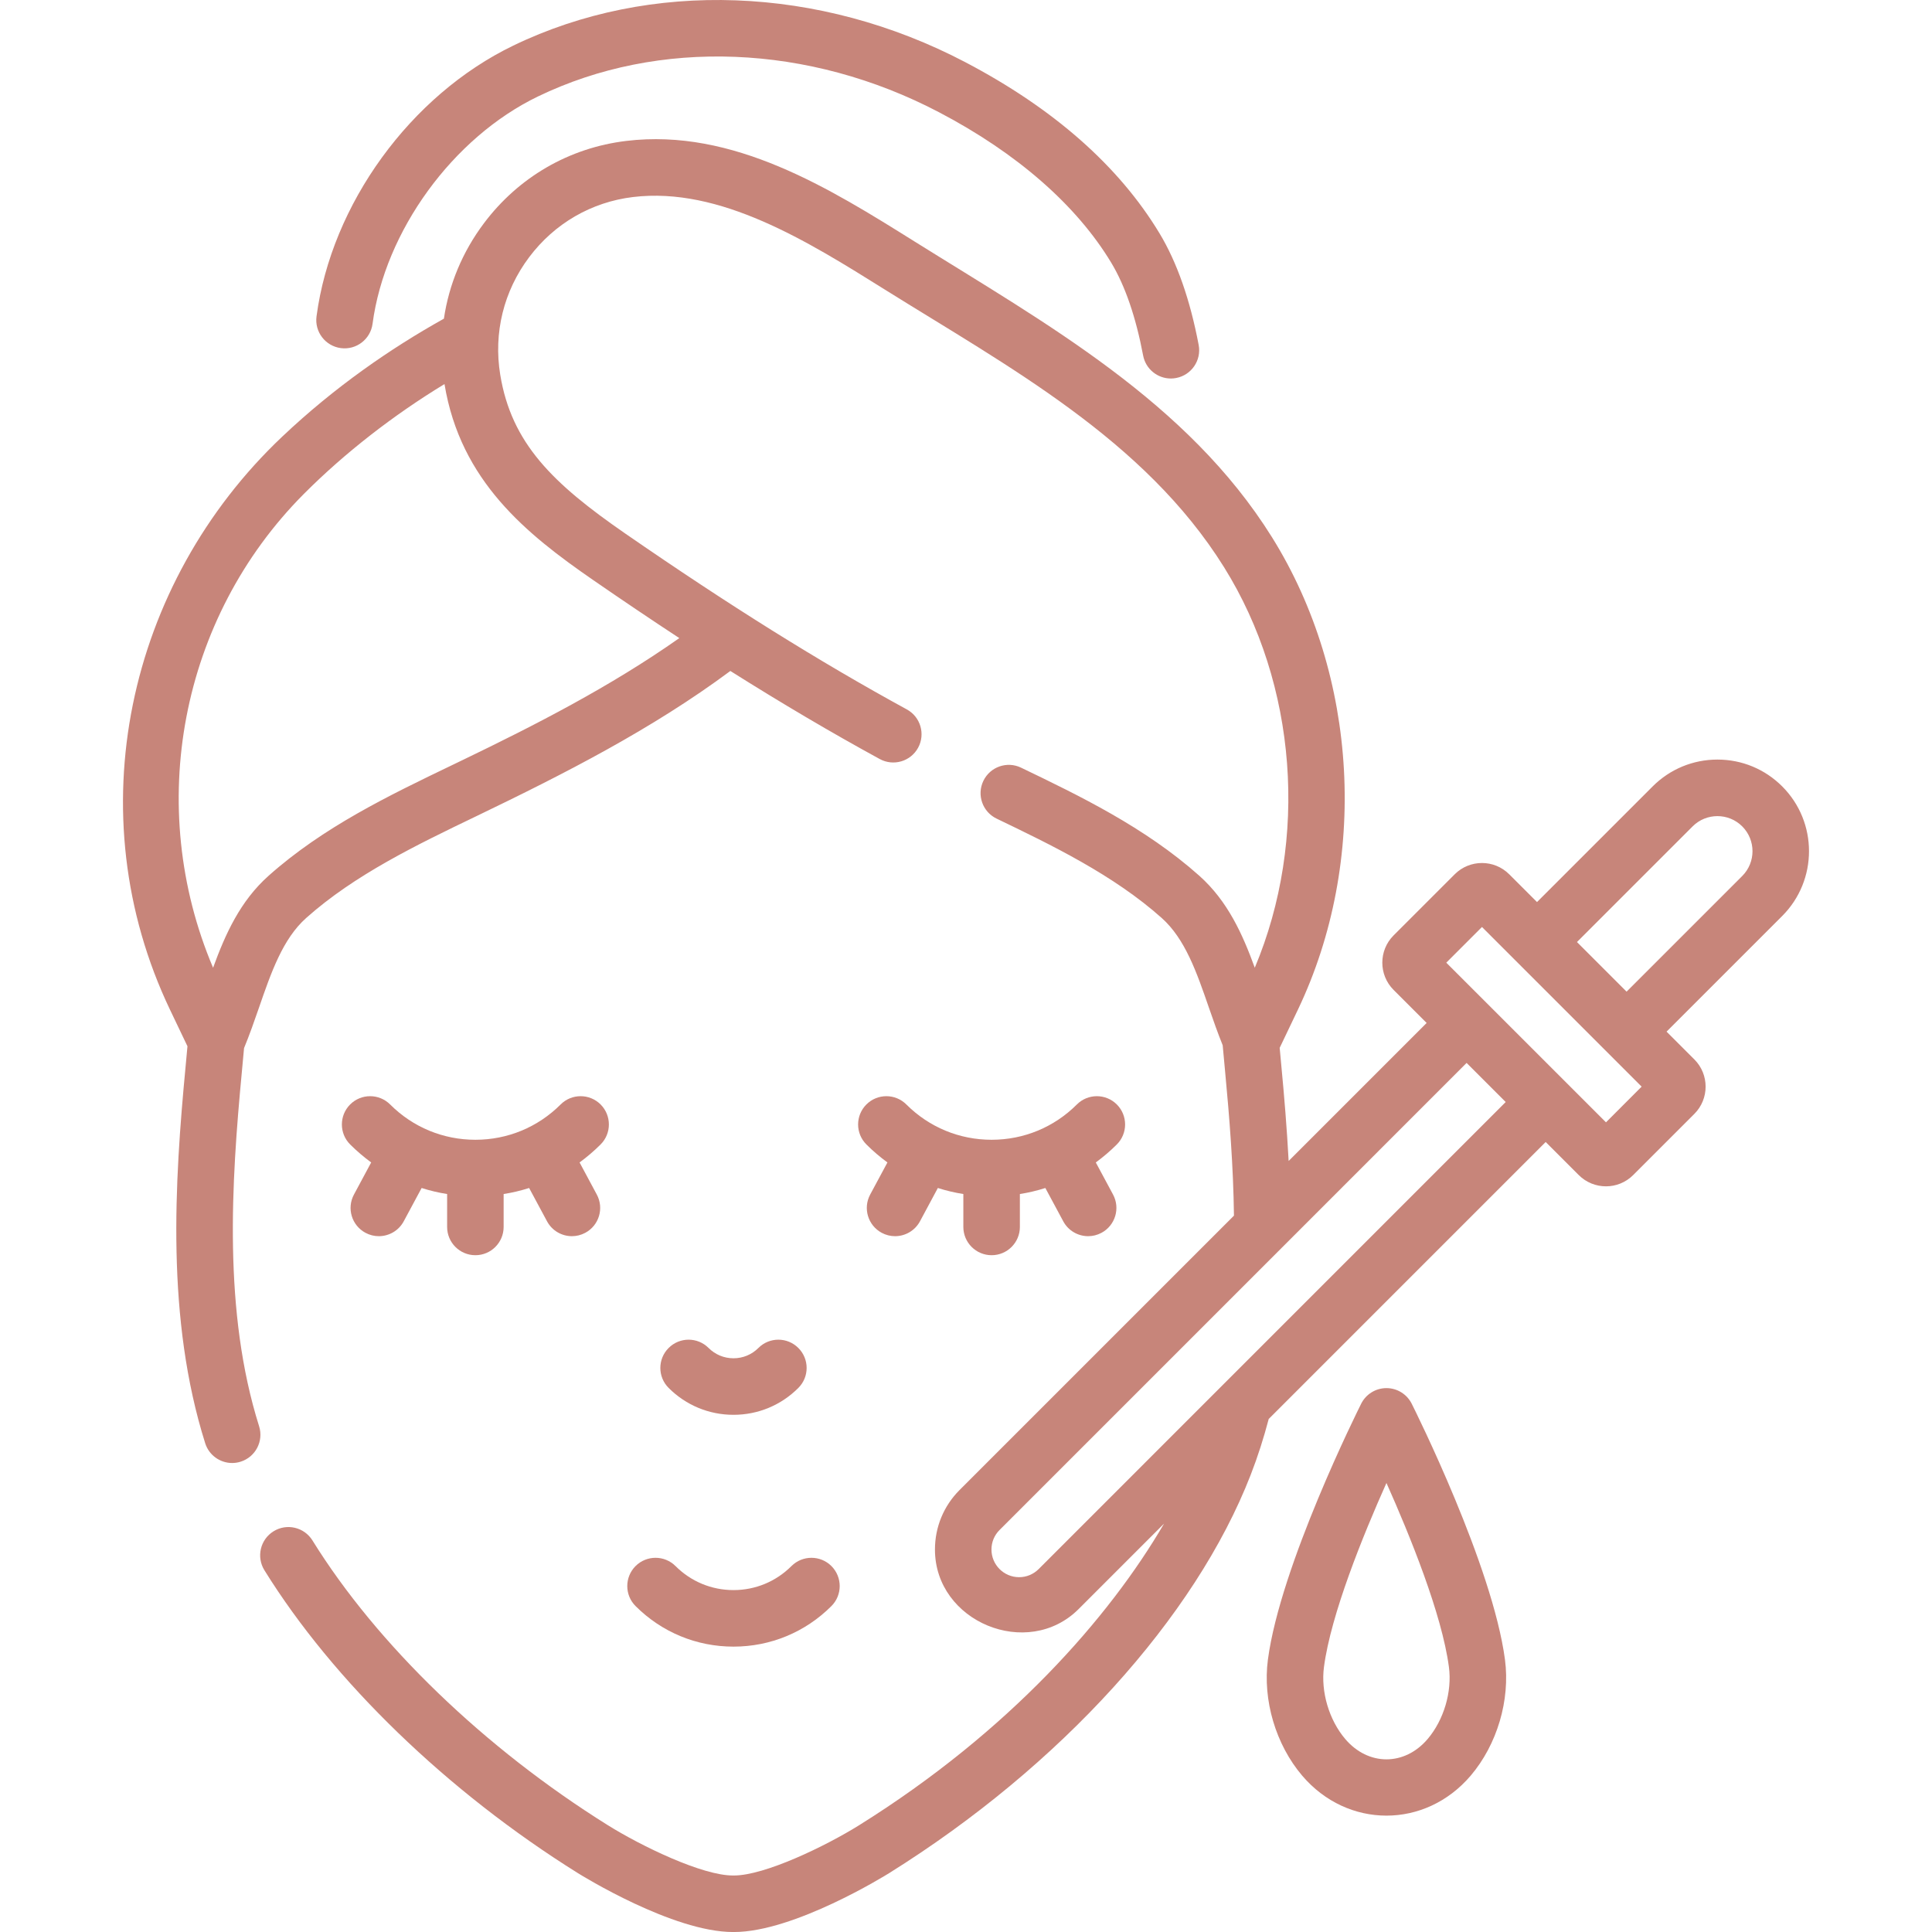 <svg width="72" height="72" viewBox="0 0 72 72" fill="none" xmlns="http://www.w3.org/2000/svg">
<g clip-path="url(#clip0_5_299)">
<path d="M52.61 52.312C52.431 51.956 52.067 51.731 51.669 51.731C51.27 51.731 50.906 51.956 50.727 52.312C50.605 52.557 47.714 58.349 47.251 61.85C47.052 63.357 47.542 65.014 48.53 66.175C50.219 68.157 53.114 68.162 54.807 66.175C55.795 65.014 56.285 63.357 56.086 61.85C55.623 58.349 52.733 52.557 52.61 52.312ZM53.203 64.809C52.345 65.817 50.995 65.819 50.134 64.809C49.53 64.099 49.218 63.046 49.34 62.126C49.599 60.16 50.797 57.216 51.669 55.266C52.54 57.216 53.738 60.16 53.997 62.126C54.119 63.046 53.807 64.099 53.203 64.809Z" fill="#C7857A"/>
<path d="M12.701 12.973C13.277 13.05 13.808 12.644 13.884 12.067C14.343 8.61 16.877 5.126 20.046 3.596C24.555 1.417 30.145 1.638 35 4.186C37.899 5.706 40.115 7.642 41.408 9.783C41.928 10.644 42.329 11.81 42.601 13.248C42.696 13.754 43.138 14.106 43.635 14.106C43.7 14.106 43.765 14.1 43.831 14.087C44.403 13.979 44.779 13.428 44.671 12.857C44.352 11.171 43.861 9.771 43.211 8.694C41.698 6.188 39.265 4.044 35.979 2.32C30.536 -0.536 24.237 -0.769 19.129 1.699C15.299 3.549 12.351 7.605 11.796 11.79C11.719 12.367 12.125 12.896 12.701 12.973Z" fill="#C7857A"/>
<path d="M23.685 58.363C23.274 58.775 23.274 59.442 23.685 59.853C24.66 60.828 25.956 61.365 27.335 61.365C28.714 61.365 30.01 60.828 30.985 59.853C31.396 59.442 31.396 58.775 30.985 58.363C30.574 57.952 29.907 57.952 29.495 58.363C28.918 58.94 28.151 59.258 27.335 59.258C26.519 59.258 25.752 58.94 25.175 58.363C24.763 57.952 24.097 57.952 23.685 58.363Z" fill="#C7857A"/>
<path d="M29.752 51.724C30.164 51.313 30.164 50.646 29.752 50.235C29.341 49.823 28.674 49.823 28.263 50.235C28.015 50.483 27.686 50.619 27.335 50.619C26.985 50.619 26.655 50.483 26.407 50.235C25.996 49.823 25.329 49.823 24.918 50.235C24.506 50.646 24.506 51.313 24.918 51.724C25.564 52.37 26.422 52.726 27.335 52.726C28.248 52.726 29.107 52.37 29.752 51.724Z" fill="#C7857A"/>
<path d="M22.383 41.16C21.971 40.749 21.304 40.749 20.893 41.16C20.044 42.009 18.916 42.476 17.716 42.476C16.516 42.476 15.387 42.009 14.539 41.16C14.127 40.749 13.46 40.749 13.049 41.16C12.638 41.572 12.638 42.239 13.049 42.65C13.295 42.896 13.558 43.119 13.833 43.321L13.191 44.517C12.915 45.029 13.107 45.668 13.62 45.943C13.778 46.028 13.949 46.069 14.117 46.069C14.493 46.069 14.856 45.868 15.046 45.514L15.713 44.273C16.022 44.372 16.339 44.447 16.663 44.498V45.724C16.663 46.306 17.134 46.778 17.716 46.778C18.298 46.778 18.769 46.306 18.769 45.724V44.498C19.093 44.447 19.41 44.372 19.719 44.273L20.386 45.514C20.576 45.868 20.939 46.069 21.314 46.069C21.483 46.069 21.654 46.028 21.812 45.943C22.325 45.668 22.517 45.029 22.241 44.517L21.599 43.321C21.874 43.119 22.137 42.896 22.383 42.65C22.794 42.239 22.794 41.572 22.383 41.16Z" fill="#C7857A"/>
<path d="M41.621 41.16C41.21 40.749 40.543 40.749 40.132 41.16C39.283 42.009 38.155 42.476 36.955 42.476C35.754 42.476 34.626 42.009 33.777 41.16C33.366 40.749 32.699 40.749 32.288 41.16C31.876 41.572 31.876 42.239 32.288 42.65C32.533 42.896 32.796 43.119 33.072 43.321L32.429 44.517C32.154 45.029 32.346 45.667 32.858 45.943C33.017 46.028 33.187 46.069 33.356 46.069C33.731 46.069 34.094 45.868 34.285 45.514L34.951 44.273C35.261 44.372 35.578 44.447 35.901 44.498V45.724C35.901 46.306 36.373 46.778 36.955 46.778C37.536 46.778 38.008 46.306 38.008 45.724V44.498C38.331 44.447 38.648 44.372 38.957 44.273L39.624 45.514C39.814 45.868 40.178 46.069 40.553 46.069C40.721 46.069 40.892 46.028 41.051 45.943C41.563 45.667 41.755 45.029 41.48 44.517L40.837 43.321C41.112 43.119 41.375 42.896 41.621 42.65C42.032 42.239 42.032 41.572 41.621 41.16Z" fill="#C7857A"/>
<path d="M66.418 29.307C65.773 28.662 64.916 28.307 64.004 28.307C63.092 28.307 62.235 28.663 61.59 29.307L57.28 33.617L56.243 32.581C55.684 32.022 54.774 32.022 54.214 32.581L51.934 34.861C51.375 35.421 51.375 36.331 51.934 36.89L53.167 38.123L48.024 43.266C47.959 42.055 47.861 40.867 47.752 39.723L47.69 39.05C47.896 38.619 48.356 37.655 48.371 37.624C51.007 32.097 50.627 25.188 47.403 20.021C44.252 14.972 38.981 12.062 34.088 9.003C30.916 7.019 27.321 4.771 23.337 5.252C21.212 5.508 19.328 6.598 18.034 8.321C17.235 9.385 16.731 10.601 16.543 11.876C14.546 12.991 12.47 14.426 10.52 16.27C4.729 21.747 2.851 30.324 6.333 37.624L6.986 38.991L6.919 39.72C6.504 44.09 6.185 49.142 7.647 53.785C7.789 54.234 8.204 54.522 8.652 54.522C8.756 54.522 8.863 54.506 8.968 54.473C9.523 54.298 9.831 53.707 9.656 53.152C8.312 48.884 8.621 44.084 9.016 39.916L9.095 39.06C9.3 38.564 9.478 38.053 9.65 37.557C10.106 36.236 10.538 34.989 11.41 34.211C13.22 32.597 15.529 31.486 17.762 30.412C21.03 28.838 24.293 27.178 27.218 25.005C29.143 26.218 30.972 27.297 32.785 28.287C33.296 28.565 33.936 28.378 34.215 27.867C34.493 27.357 34.306 26.717 33.795 26.438C30.52 24.649 27.186 22.566 23.301 19.883C20.602 18.018 19.06 16.522 18.642 13.964C18.387 12.405 18.77 10.85 19.719 9.586C20.665 8.327 22.04 7.53 23.59 7.343C26.835 6.952 30.095 8.99 32.971 10.789C37.571 13.665 42.645 16.375 45.616 21.137C48.343 25.506 48.769 31.288 46.762 36.064C46.306 34.811 45.752 33.581 44.697 32.639C42.668 30.83 40.216 29.65 38.053 28.609C37.529 28.356 36.9 28.576 36.647 29.101C36.395 29.625 36.615 30.254 37.139 30.507C39.177 31.488 41.487 32.599 43.294 34.211C44.166 34.989 44.598 36.236 45.054 37.557C45.214 38.018 45.379 38.491 45.566 38.954L45.655 39.919C45.818 41.641 45.963 43.461 45.986 45.303L35.761 55.528C35.169 56.121 34.843 56.908 34.843 57.746C34.842 60.445 38.297 61.865 40.197 59.965C40.199 59.963 43.381 56.781 43.381 56.781C41.342 60.278 37.615 64.525 32.02 68.019C30.77 68.799 28.501 69.894 27.355 69.894C27.351 69.894 27.346 69.894 27.343 69.894H27.328C26.188 69.906 23.905 68.802 22.651 68.019C18.06 65.152 14.048 61.285 11.644 57.407C11.337 56.913 10.688 56.76 10.194 57.067C9.699 57.373 9.547 58.023 9.853 58.517C12.422 62.66 16.68 66.774 21.535 69.805C21.679 69.895 25.076 72.001 27.318 72.001H27.352C29.594 72.001 32.992 69.895 33.136 69.806C39.51 65.826 44.546 60.278 46.608 54.967C46.875 54.282 47.096 53.585 47.281 52.881L57.603 42.559L58.835 43.791C59.115 44.071 59.482 44.211 59.85 44.211C60.217 44.211 60.585 44.071 60.864 43.791L63.144 41.511C63.703 40.952 63.703 40.041 63.144 39.482L62.108 38.446L66.418 34.136C67.749 32.804 67.749 30.638 66.418 29.307ZM22.104 21.616C23.215 22.383 24.281 23.101 25.316 23.78C22.747 25.59 19.917 27.034 17.265 28.313L16.848 28.514C14.484 29.651 12.04 30.827 10.008 32.639C8.951 33.581 8.397 34.812 7.941 36.065C5.393 30.055 6.71 23.043 11.321 18.41C12.85 16.875 14.676 15.461 16.565 14.313C17.16 17.931 19.627 19.905 22.104 21.616ZM38.708 58.475C38.513 58.669 38.255 58.777 37.979 58.777C37.409 58.777 36.949 58.314 36.949 57.746C36.949 57.471 37.056 57.212 37.251 57.018L54.656 39.612L56.113 41.069L38.708 58.475ZM59.85 41.826L53.899 35.876L55.229 34.546L61.179 40.496L59.85 41.826ZM64.928 32.646L60.618 36.956L58.769 35.107L63.079 30.797C63.589 30.287 64.419 30.287 64.928 30.797C65.438 31.307 65.438 32.136 64.928 32.646Z" fill="#C7857A"/>
</g>
<defs>
<clipPath id="clip0_5_299">
<rect width="72" height="72" fill="white"/>
</clipPath>
</defs>
</svg>
